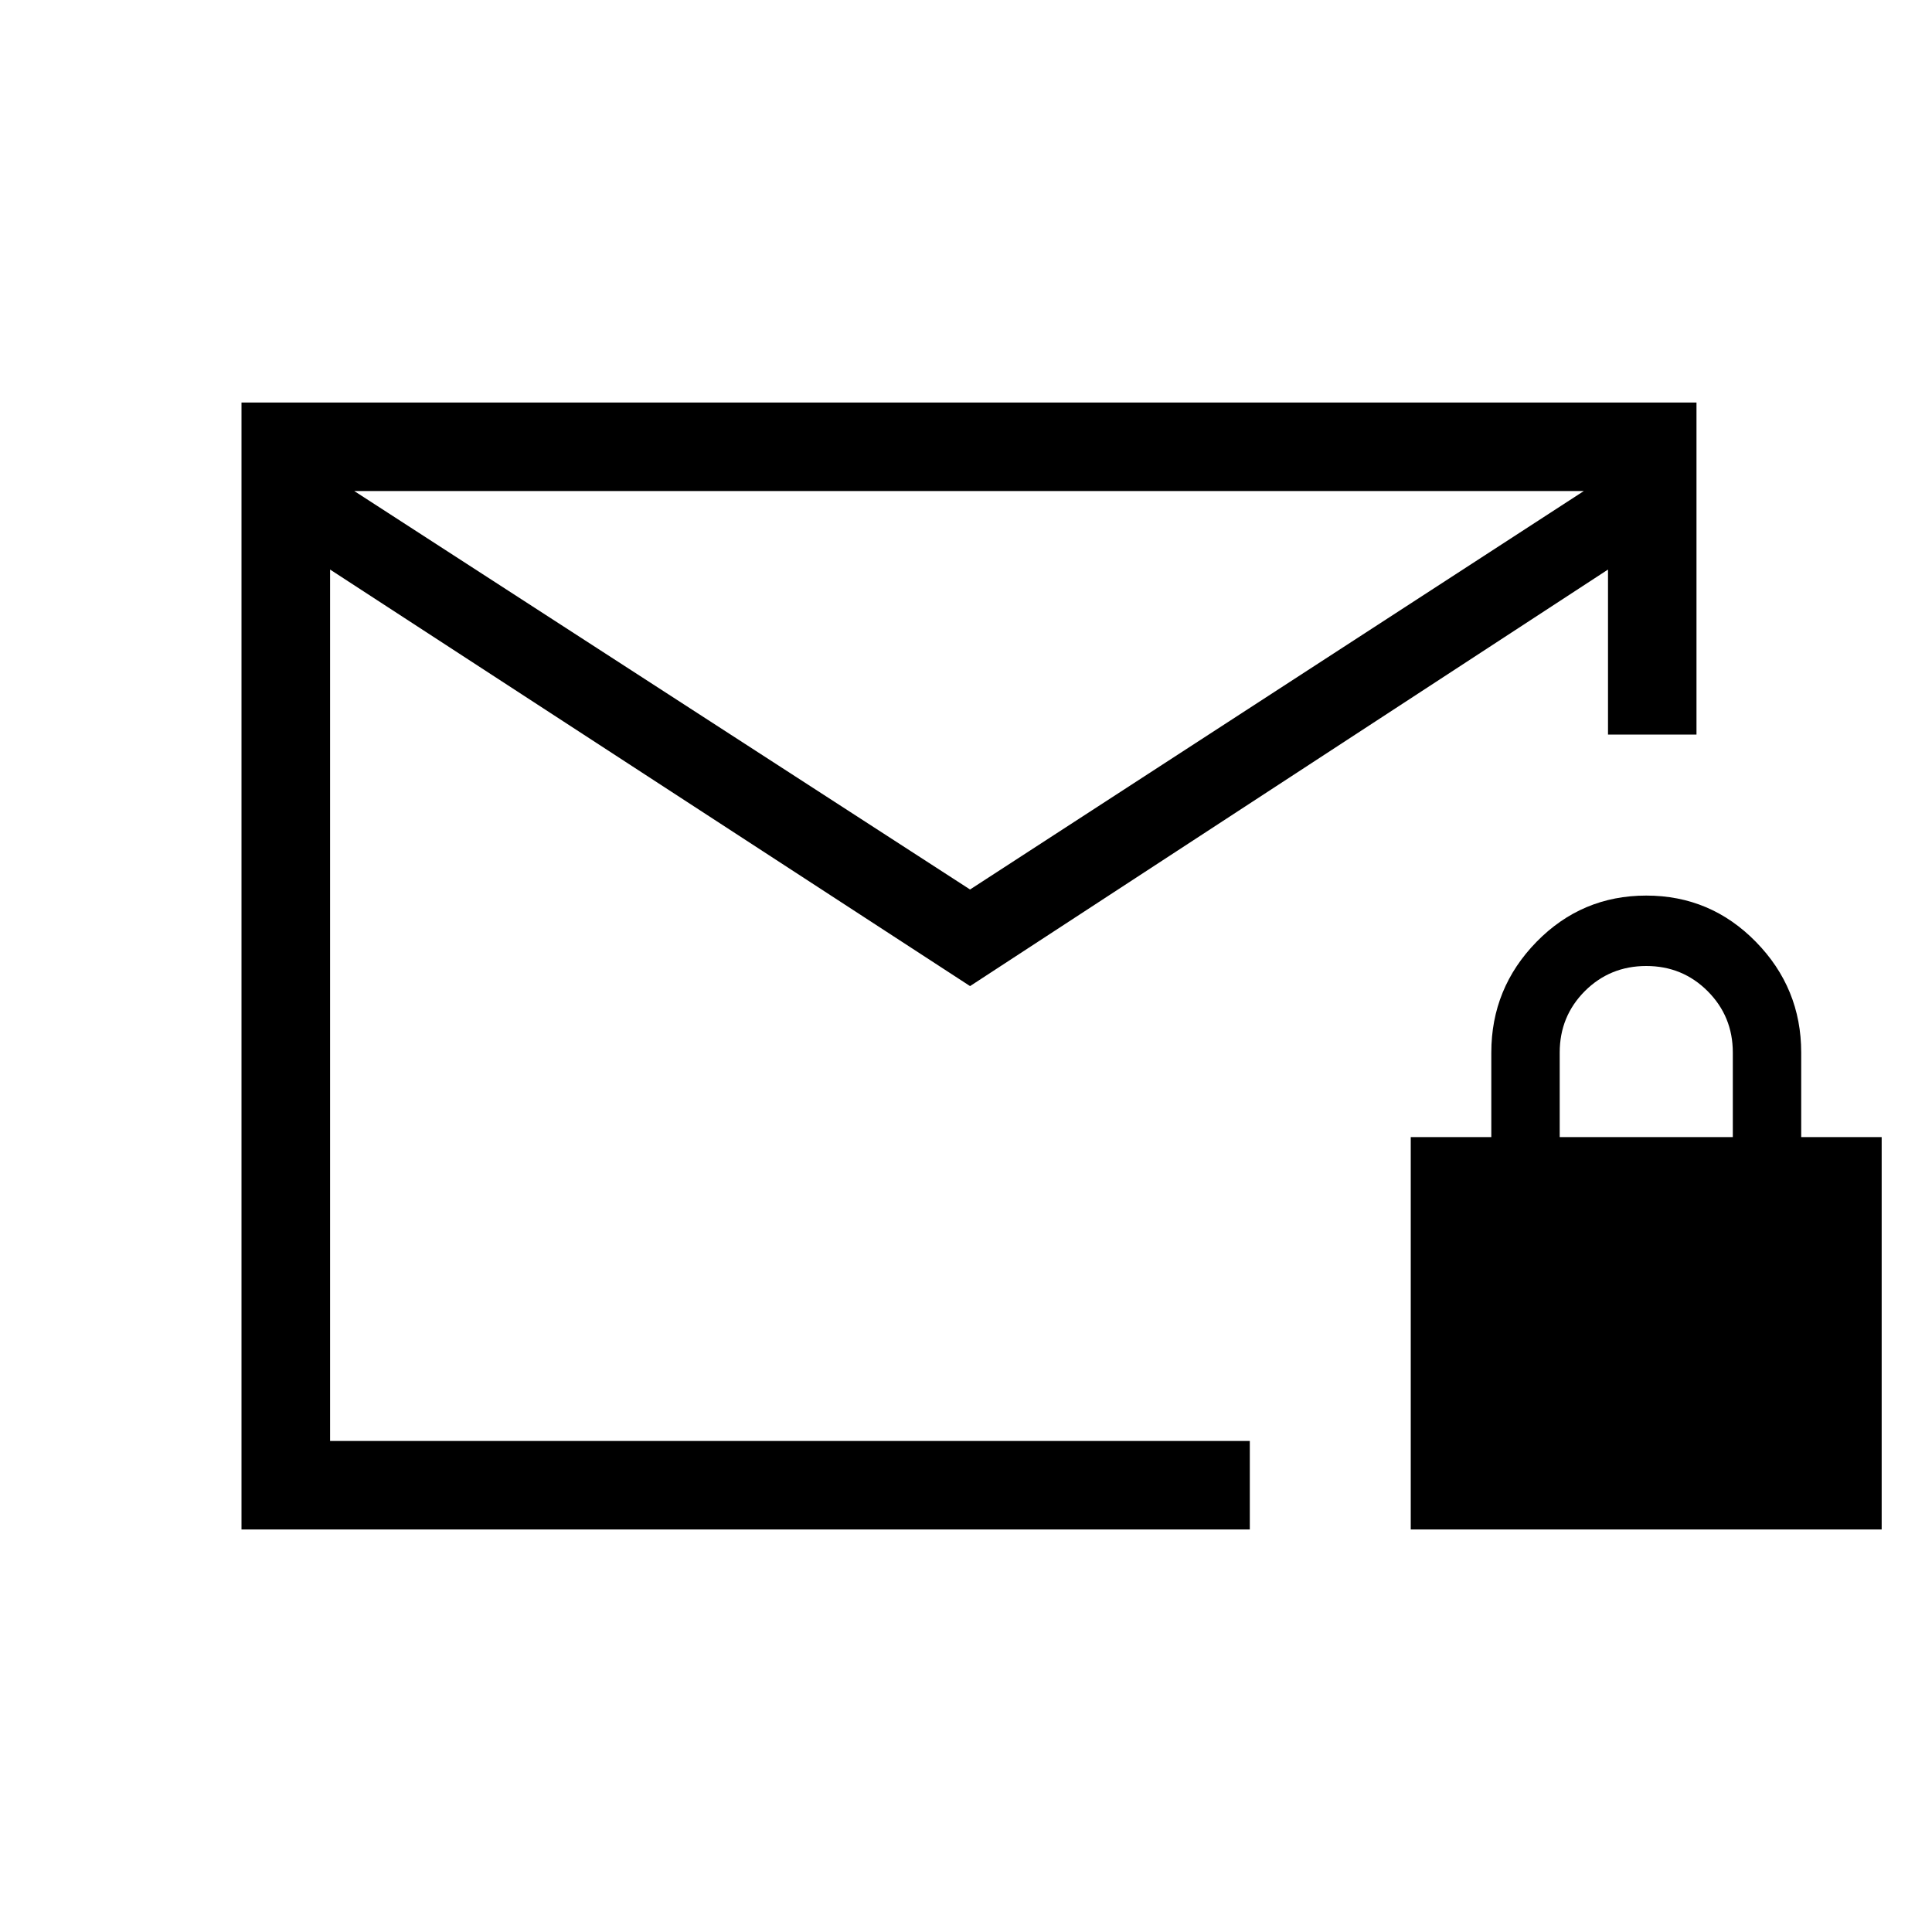 <svg xmlns="http://www.w3.org/2000/svg" height="20" width="20"><path d="M3.417 14.917H12.938V15.833H2.5V4.167H17.562V7.604H17.104H16.646V5.896L10.042 10.208L3.417 5.896ZM10.042 9.208 16.396 5.083H3.667ZM3.417 14.917V11.75Q3.417 10.021 3.417 8.812Q3.417 7.604 3.417 7.604V5.896V5.083V5.896ZM14.604 15.833V11.771H15.438V10.896Q15.438 10.229 15.906 9.75Q16.375 9.271 17.042 9.271Q17.708 9.271 18.177 9.75Q18.646 10.229 18.646 10.896V11.771H19.479V15.833ZM16.146 11.771H17.938V10.896Q17.938 10.521 17.677 10.26Q17.417 10 17.042 10Q16.667 10 16.406 10.26Q16.146 10.521 16.146 10.896Z"/></svg>